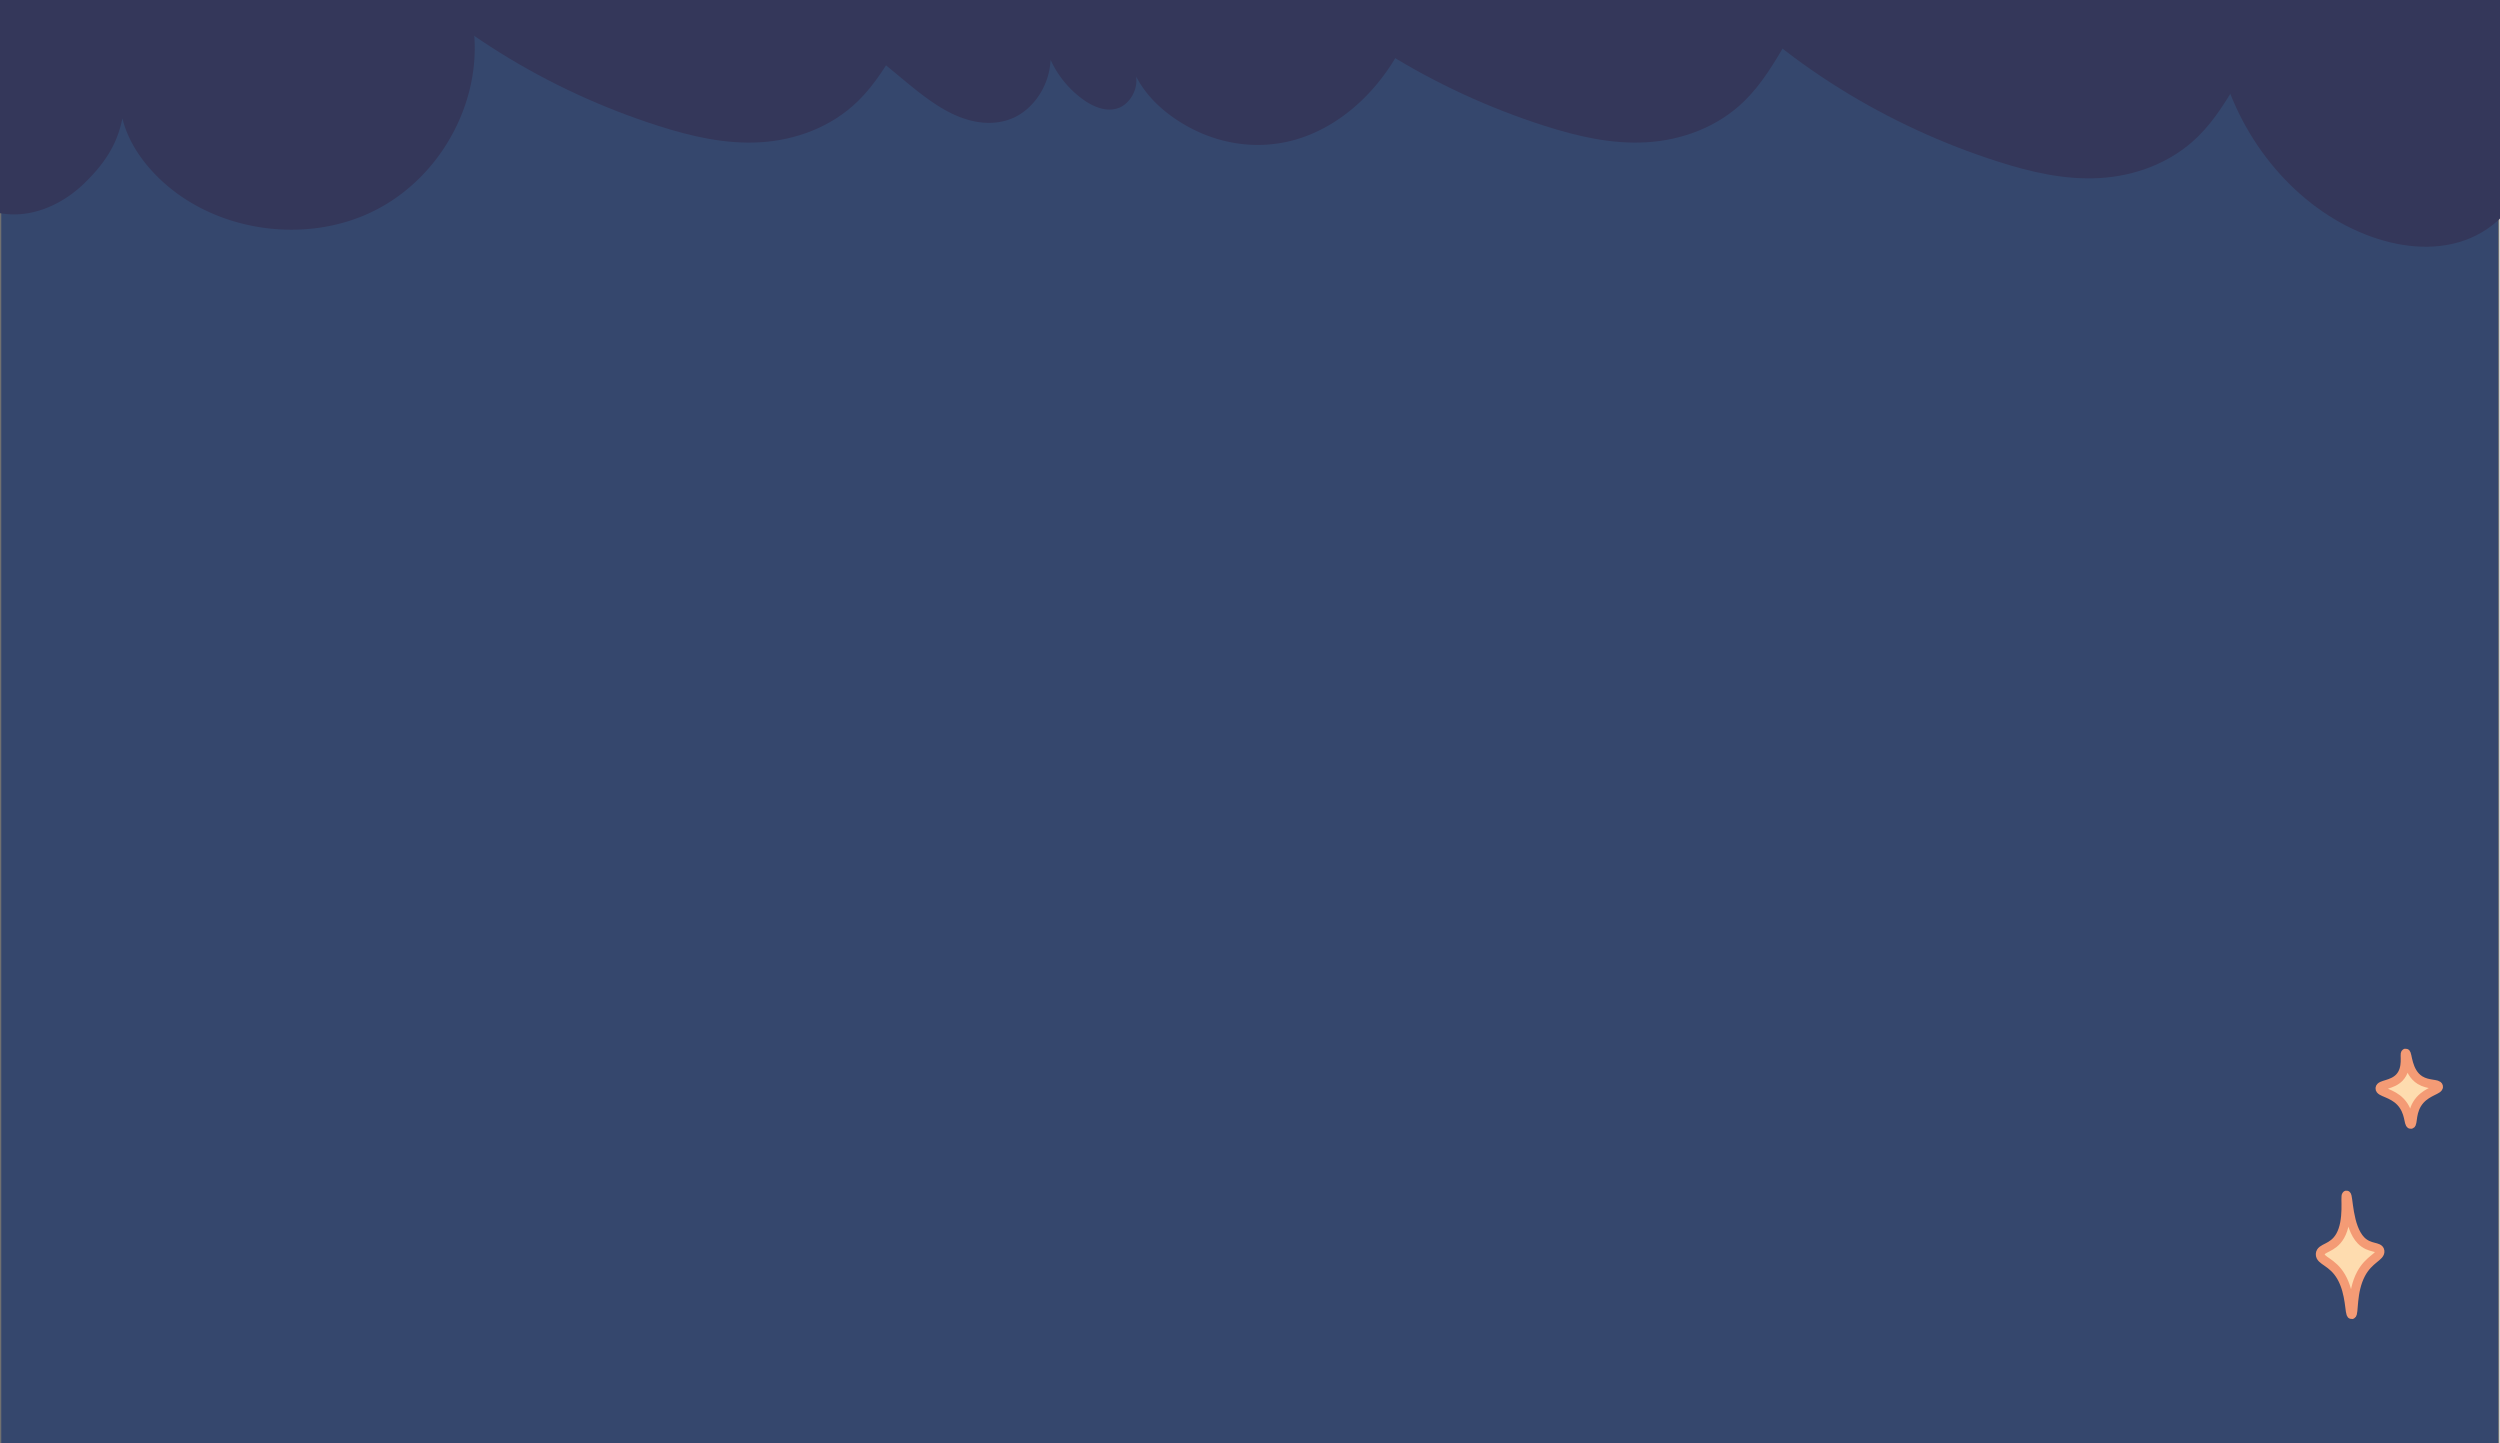 <svg xmlns="http://www.w3.org/2000/svg" xmlns:xlink="http://www.w3.org/1999/xlink" width="1957.509" height="1129.877" viewBox="0 0 1957.509 1129.877">
  <defs>
    <clipPath id="clip-path">
      <rect y="254" width="1957.509" height="1129.877" fill="none"/>
    </clipPath>
  </defs>
  <g id="Scroll_Group_1" data-name="Scroll Group 1" transform="translate(0 -254)" clip-path="url(#clip-path)" style="isolation: isolate">
    <g id="Group_70" data-name="Group 70" transform="translate(-5433.57 4034.382)">
      <g id="Path_268" data-name="Path 268" transform="translate(5433.57 -3780.891)" fill="#35476d">
        <path d="M 1956.5 1202.887 L 0.5 1202.887 L 0.5 0.5 L 1956.5 0.5 L 1956.5 1202.887 Z" stroke="none"/>
        <path d="M 1 1 L 1 1202.386 L 1956 1202.386 L 1956 1 L 1 1 M 0 -0 L 1957 -0 L 1957 1203.386 L 0 1203.386 L 0 -0 Z" stroke="none" fill="#707070"/>
      </g>
      <g id="clouds_1" data-name="clouds 1" transform="translate(5433.57 -3864.537)">
        <path id="Path_29" data-name="Path 29" d="M522.88,881.691c10.55-6.774,9.77-22.83,5.84-35-9.69-29.864-31.11-55.539-58.38-69.946s-58.43-20.323-87.74-11.02c18.49-47.7-5.73-105.817-48.18-132.983s-94.28-26.567-140.63-7.226a43.285,43.285,0,0,0-2.02-67.09c-1.47-1.129-2.32.158-1.07,1.513A63.91,63.91,0,0,0,213.31,512.2c.27-21.159-10.16-41.4-24.8-56.318-14.86-15.164-29.84-25.348-50.43-29.356,18.62-4.607,35.11-16.112,48.4-30.271,40.7-43.345,50.71-113.946,23.74-167.408s-88.94-85.81-146.93-76.709c1.07-22.785-4.5-46.981-19.82-63.488C32.31,76.659,22.4,69.885.4,71.014V822.979c0,55.9,71-2.506,125.43,0,92.57,4.268,174.78-4.268,267.35,0,21.51.994,9.94,5.42,30.81,0S513.61,901.63,522.88,881.691Z" transform="translate(522.345 38.733) rotate(90)" fill="#34375a"/>
        <path id="Path_30" data-name="Path 30" d="M1091.66,666.866c9,26.161.48,57.1-12.67,80.255-19.16,33.726-48.19,58.147-80.09,67.349s-66.37,3.06-95.08-16.812c-11.62-8.062-22.5-18.517-29.82-32.574,1.54,10.839-5.39,21.52-13.7,24.614s-17.33.124-25.1-4.753A78.256,78.256,0,0,1,807,751.987c-.84,20.323-13.28,37.982-28.28,45.05s-31.92,4.844-47-2.01-28.62-18.065-42-29.153L613.62,702.9c34.09-2.732,64.56-5.07,98.12-13.2,21.94-5.307,43.51-12.894,65.34-18.878C878.53,643.031,988.79,649.794,1091.66,666.866Z" transform="translate(15.6 -621.004)" fill="#34375a"/>
        <path id="Path_31" data-name="Path 31" d="M1670.72,750.439c-2.36,29.683-23,54.963-47.7,65.486s-52.54,8.039-77.71-.926c-53.83-19.194-98.47-68.614-116.5-129.008-16.6,14.791-40.77,15.062-60.23,5.713s-34.91-26.883-48.12-45.524c-9.66-13.617-18.58-28.227-30.81-38.942s-28.86-16.868-43.36-10.8c84.87-36.56,179.2-48.7,269.6-38.716,26.61,2.947,53.41,8.05,77.73,20.606s46.13,33.285,57,60.846c7,17.625,9.2,37.09,11.36,56.228S1672.24,731.323,1670.72,750.439Z" transform="translate(311.6 -545.463)" fill="#34375a"/>
        <path id="Path_31-2" data-name="Path 31" d="M1670.72,626.755c-2.36-29.683-23-54.963-47.7-65.486s-52.54-8.039-77.71.926c-53.83,19.194-98.47,68.614-116.5,129.008-16.6-14.791-40.77-15.062-60.23-5.713s-34.91,26.883-48.12,45.524c-9.66,13.617-18.58,28.227-30.81,38.942s-28.86,16.868-43.36,10.8c84.87,36.56,179.2,48.7,269.6,38.716,26.61-2.947,53.41-8.05,77.73-20.606s46.13-33.285,57-60.846c7-17.625,9.2-37.09,11.36-56.228S1672.24,645.871,1670.72,626.755Z" transform="matrix(0.914, 0.407, -0.407, 0.914, 512.651, -1155.197)" fill="#34375a"/>
        <path id="Path_31-3" data-name="Path 31" d="M1670.72,626.755c-2.36-29.683-23-54.963-47.7-65.486s-52.54-8.039-77.71.926c-53.83,19.194-98.47,68.614-116.5,129.008-16.6-14.791-40.77-15.062-60.23-5.713s-34.91,26.883-48.12,45.524c-9.66,13.617-18.58,28.227-30.81,38.942s-28.86,16.868-43.36,10.8c84.87,36.56,179.2,48.7,269.6,38.716,26.61-2.947,53.41-8.05,77.73-20.606s46.13-33.285,57-60.846c7-17.625,9.2-37.09,11.36-56.228S1672.24,645.871,1670.72,626.755Z" transform="matrix(0.914, 0.407, -0.407, 0.914, 157.651, -1183.197)" fill="#34375a"/>
        <path id="Path_31-4" data-name="Path 31" d="M1670.72,626.755c-2.36-29.683-23-54.963-47.7-65.486s-52.54-8.039-77.71.926c-53.83,19.194-98.47,68.614-116.5,129.008-16.6-14.791-40.77-15.062-60.23-5.713s-34.91,26.883-48.12,45.524c-9.66,13.617-18.58,28.227-30.81,38.942s-28.86,16.868-43.36,10.8c84.87,36.56,179.2,48.7,269.6,38.716,26.61-2.947,53.41-8.05,77.73-20.606s46.13-33.285,57-60.846c7-17.625,9.2-37.09,11.36-56.228S1672.24,645.871,1670.72,626.755Z" transform="matrix(0.914, 0.407, -0.407, 0.914, -536.349, -1183.197)" fill="#34375a"/>
      </g>
    </g>
    <path id="Path_176" data-name="Path 176" d="M2065.75,767.23c-1.49.14,2.07,11.73-4.82,19.06-5.75,6.11-15.05,5.3-15.28,8.47-.23,3.19,9.26,3.44,16.08,10.59,7.36,7.72,6.1,17.7,8.04,17.65,2.01-.06-.16-10.73,7.24-19.06,6.11-6.89,15.02-7.96,14.47-10.59-.5-2.43-7.99-.94-14.47-4.94C2066.71,782.05,2067.42,767.07,2065.75,767.23Z" transform="translate(-182.116 311.365)" fill="#fedcaf" stroke="#f49b75" stroke-linecap="round" stroke-linejoin="round" stroke-miterlimit="10" stroke-width="7"/>
    <path id="Path_177" data-name="Path 177" d="M1553.25,308.4c-1.52.24,2.11,19.69-4.92,31.99-5.86,10.25-15.34,8.9-15.57,14.22-.24,5.36,9.44,5.76,16.39,17.77,7.51,12.96,6.22,29.71,8.2,29.62,2.05-.09-.16-18,7.38-31.99,6.23-11.56,15.31-13.36,14.75-17.77-.51-4.08-8.15-1.58-14.75-8.29C1554.23,333.28,1554.95,308.14,1553.25,308.4Z" transform="translate(284.025 881.365)" fill="#fedcaf" stroke="#f49b75" stroke-linecap="round" stroke-linejoin="round" stroke-miterlimit="10" stroke-width="7"/>
  </g>
</svg>
